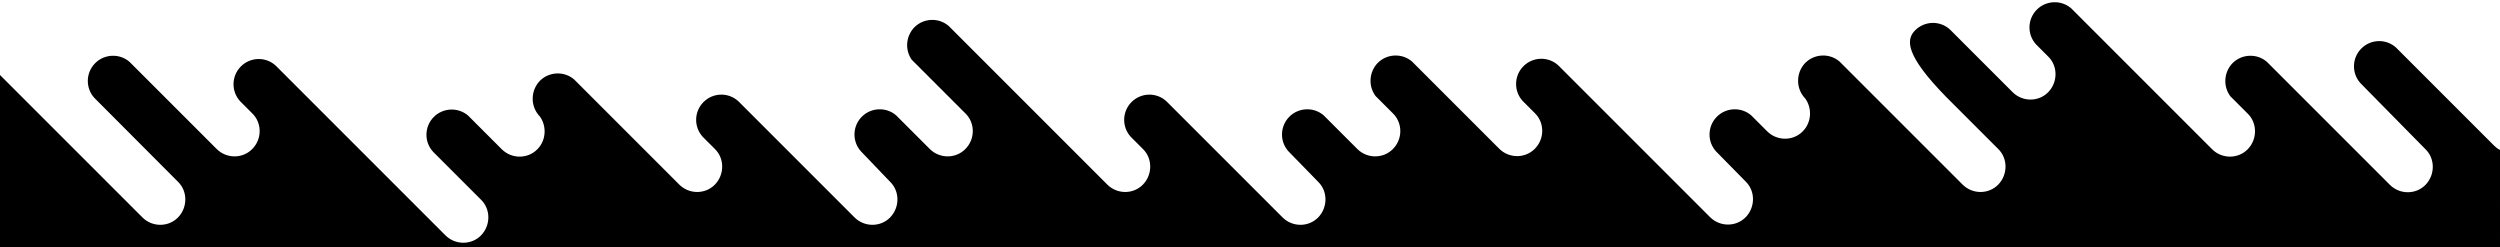 <svg viewBox="0 0 990 98" xmlns="http://www.w3.org/2000/svg" preserveAspectRatio="none" class="grimlock-divider-svg grimlock-divider-svg--drips" aria-hidden="true"><path d="M0 98V29.7l56.4 56.4c3.9 3.9 10.3 3.9 14.1 0 3.8-3.9 3.9-10.3 0-14.1L37.4 38.8c-3.6-3.9-3.5-10 .3-13.8 3.7-3.7 9.7-3.9 13.6-.5L85.8 59c3.9 3.9 10.3 3.9 14.1 0 3.9-3.9 3.9-10.3 0-14.1l-4.8-4.8c-3.6-3.9-3.5-10 .3-13.8 3.8-3.8 9.9-3.9 13.8-.3l67.2 67.2c3.9 3.9 10.3 3.9 14.1 0 3.8-3.9 3.9-10.3 0-14.1l-19-19c-3.6-3.9-3.5-10 .3-13.8 3.7-3.7 9.7-3.9 13.6-.5l13.3 13.3c3.9 3.9 10.3 3.9 14.1 0 3.5-3.5 3.8-9.2.9-13.1l.2.2-.3-.3c-.2-.2-.4-.4-.6-.7-3-3.9-2.7-9.6.8-13.2 3.7-3.7 9.7-3.9 13.6-.5L269 73.1c3.9 3.9 10.3 3.9 14.1 0 3.8-3.9 3.9-10.3 0-14.1l-4.8-4.8c-3.6-3.9-3.5-10 .3-13.8 3.8-3.8 9.9-3.9 13.8-.3l46 46c3.9 3.9 10.3 3.9 14.1 0 3.8-3.9 3.9-10.3 0-14.1L341 60c-3.6-3.9-3.5-10 .3-13.8 3.7-3.7 9.7-3.9 13.6-.5L368.2 59c3.9 3.9 10.3 3.9 14.1 0 3.9-3.9 3.9-10.3 0-14.1L361 23.6c-2.7-3.9-2.3-9.3 1.1-12.8 3.7-3.7 9.7-3.9 13.6-.5l62.8 62.8c3.9 3.9 10.3 3.9 14.1 0 3.8-3.9 3.9-10.3 0-14.1l-4.8-4.8c-3.6-3.9-3.5-10 .3-13.8 3.8-3.8 9.9-3.9 13.8-.3l46 46c3.9 3.9 10.3 3.9 14.1 0 3.8-3.9 3.9-10.3 0-14.1l-11.7-12c-3.6-3.9-3.5-10 .3-13.8 3.7-3.7 9.7-3.9 13.6-.5L537.5 59c3.9 3.9 10.3 3.9 14.1 0 3.9-3.9 3.9-10.3 0-14.1l-6.9-6.9c-2.9-3.9-2.6-9.5.9-13.1 3.7-3.7 9.7-3.9 13.6-.5l34.5 34.5c3.9 3.9 10.3 3.9 14.1 0 3.9-3.9 3.9-10.3 0-14.1L603 40c-3.6-3.9-3.5-10 .3-13.8 3.8-3.8 9.9-3.9 13.8-.3L677.2 86c3.9 3.9 10.3 3.9 14.1 0 3.8-3.9 3.9-10.3 0-14.1L679.6 60c-3.6-3.9-3.5-10 .3-13.8 3.7-3.7 9.7-3.9 13.6-.5l6.3 6.3c3.9 3.9 10.3 3.9 14.1 0 3.5-3.5 3.8-9.2.9-13.1l.2.2-.3-.3c-.2-.2-.4-.4-.6-.7-3-3.9-2.7-9.6.8-13.2 3.7-3.7 9.7-3.9 13.6-.5l48.7 48.7c3.9 3.9 10.3 3.9 14.1 0 3.8-3.9 3.9-10.3 0-14.1l-20.7-20.7c-16.1-16.5-15.9-22.6-12.2-26.3 3.8-3.8 9.9-3.9 13.8-.3L797 36.5c3.9 3.9 10.3 3.9 14.1 0 3.8-3.9 3.9-10.3 0-14.1l-4.8-4.8c-3.6-3.9-3.5-10 .3-13.8 3.7-3.7 9.7-3.9 13.6-.5L876 59.1c3.9 3.9 10.3 3.9 14.1 0 3.8-3.9 3.9-10.3 0-14.1l-6.9-6.9c-2.9-3.9-2.6-9.5.9-13.1 3.7-3.7 9.7-3.9 13.6-.5l48.7 48.7c3.9 3.9 10.3 3.9 14.1 0 3.8-3.9 3.9-10.3 0-14.1L934.8 33c-3.6-3.9-3.5-10 .3-13.8 3.8-3.8 9.9-3.9 13.8-.3l38.9 38.9c.7.7 1.4 1.2 2.2 1.6V98H0z"/></svg>
